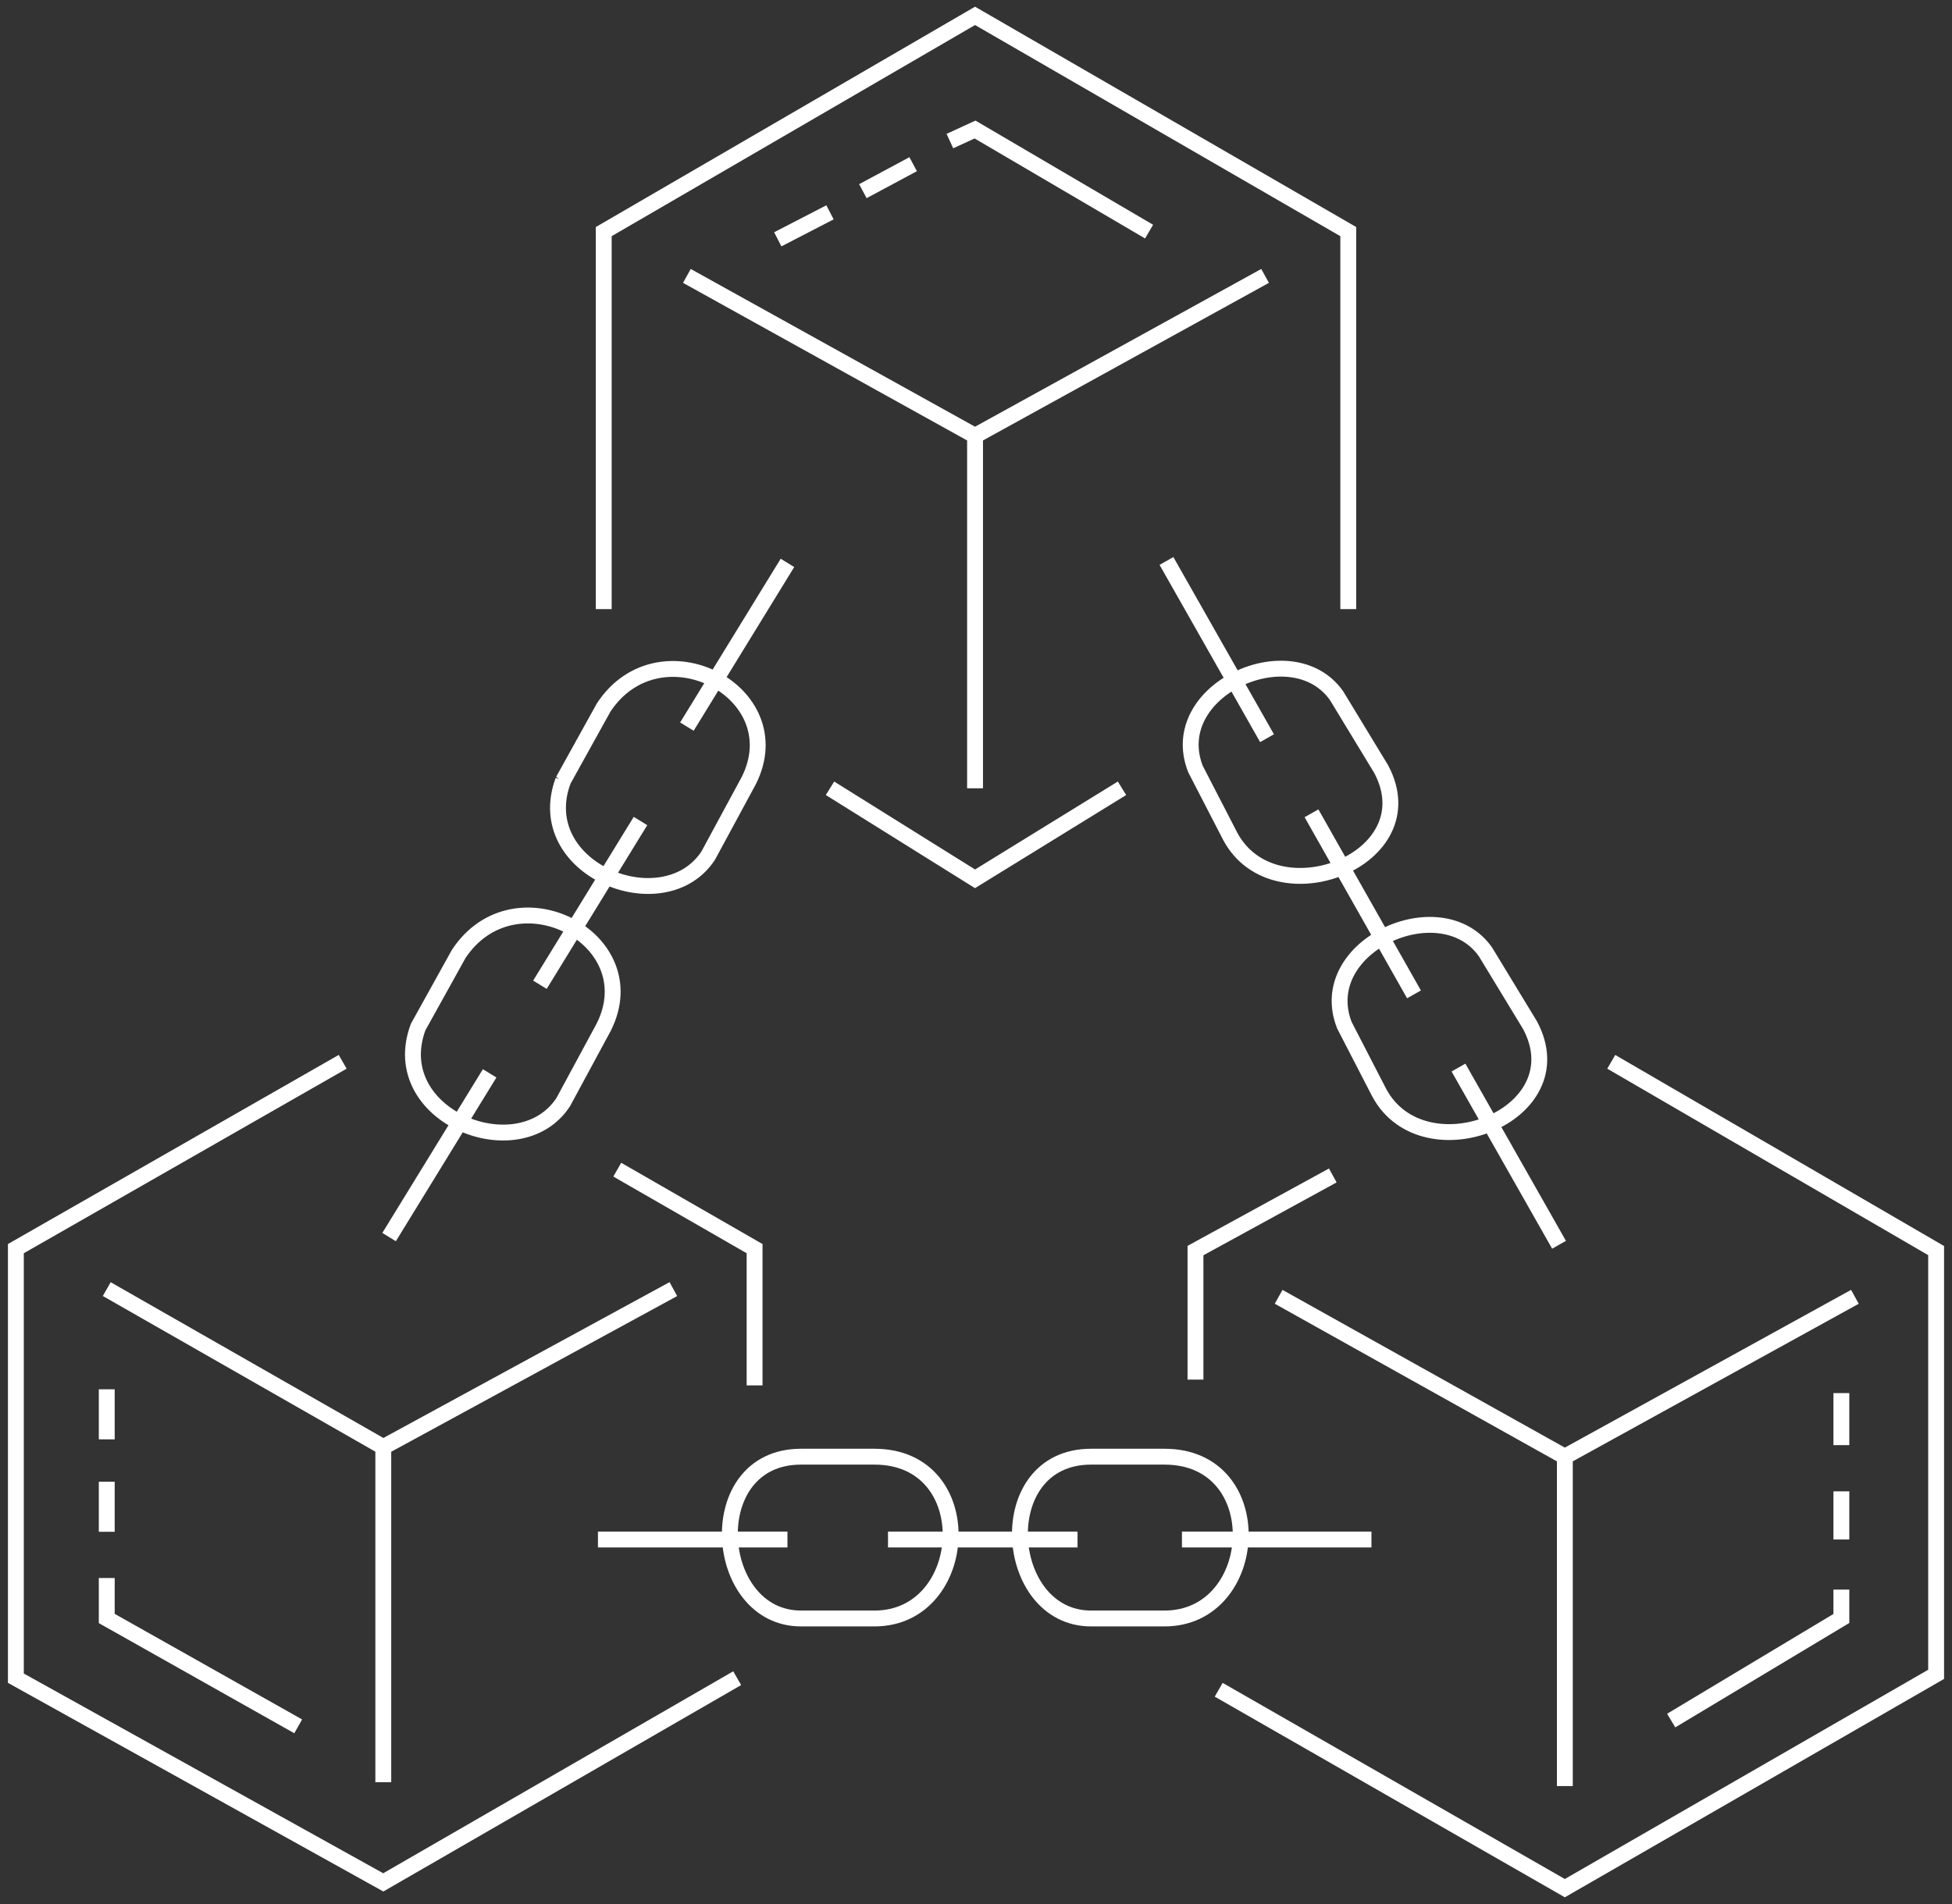<svg width="123" height="120" fill="none" xmlns="http://www.w3.org/2000/svg"><rect width="100%" height="100%" fill="#333333" stroke="none"/><path d="M21.593 66.92 1 78.695v27.072l23.152 12.869 22.3-12.869m1.096-18.452v-8.62l-8.652-4.977M24.152 91.2l18.278-9.955M24.152 91.2 6.727 81.245M24.152 91.2v21.123m-5.361-3.521-12.064-6.798v-2.55m0-2.913v-3.156m0-2.671v-3.156m42.892 9.469H37.678m30.22 0H55.955m30.463 0H74.477m.853-10.076v-8.134l8.652-4.735m-3.412 7.649 18.034 10.076m0 0v20.759m0-20.76 18.278-10.075M101.529 66.92 122 78.817v26.708L98.604 119l-21.811-12.504m28.513 1.942 10.723-6.434v-1.821m0-3.156v-3.035m0-2.914V87.8M52.3 49.681l9.14 5.706 9.26-5.706m-9.26 0V27.465m0 0L43.282 17.389m18.156 10.076 18.278-10.076M38.043 38.39V14.597L61.44 1l23.518 13.597V38.39M72.406 14.597 61.439 8.163l-1.584.728m-2.315 1.457-3.168 1.7M52.3 13.382l-3.29 1.7M24.518 77.966l6.336-10.319m3.168-5.584 6.337-10.32m2.924-5.948 6.336-10.319m42.283 31.807 6.337 11.169m-9.14-15.782-6.458-11.412m-9.139-15.903 6.337 11.169M50.472 91.807c-6.336 0-5.605 10.197 0 10.197h4.63c6.093 0 6.703-10.197 0-10.197h-4.63Zm18.278 0c-6.336 0-5.605 10.197 0 10.197h4.63c6.093 0 6.703-10.197 0-10.197h-4.63ZM26.345 64.735c-2.071 5.584 6.337 8.983 9.14 4.734l2.558-4.734c2.803-5.585-5.605-9.955-9.139-4.614l-2.559 4.614Zm9.14-15.54c-2.072 5.585 6.336 8.984 9.138 4.735l2.56-4.734c2.802-5.585-5.606-9.955-9.14-4.614l-2.559 4.614Zm49.228 15.418c-1.95-4.977 6.093-8.62 8.895-4.613l2.803 4.613c3.046 5.706-6.702 9.47-9.505 4.25l-2.193-4.25ZM75.33 48.467c-1.95-4.977 6.093-8.62 8.896-4.613l2.802 4.613c3.046 5.706-6.702 9.47-9.504 4.25l-2.194-4.25Z" stroke="#fff"/></svg>